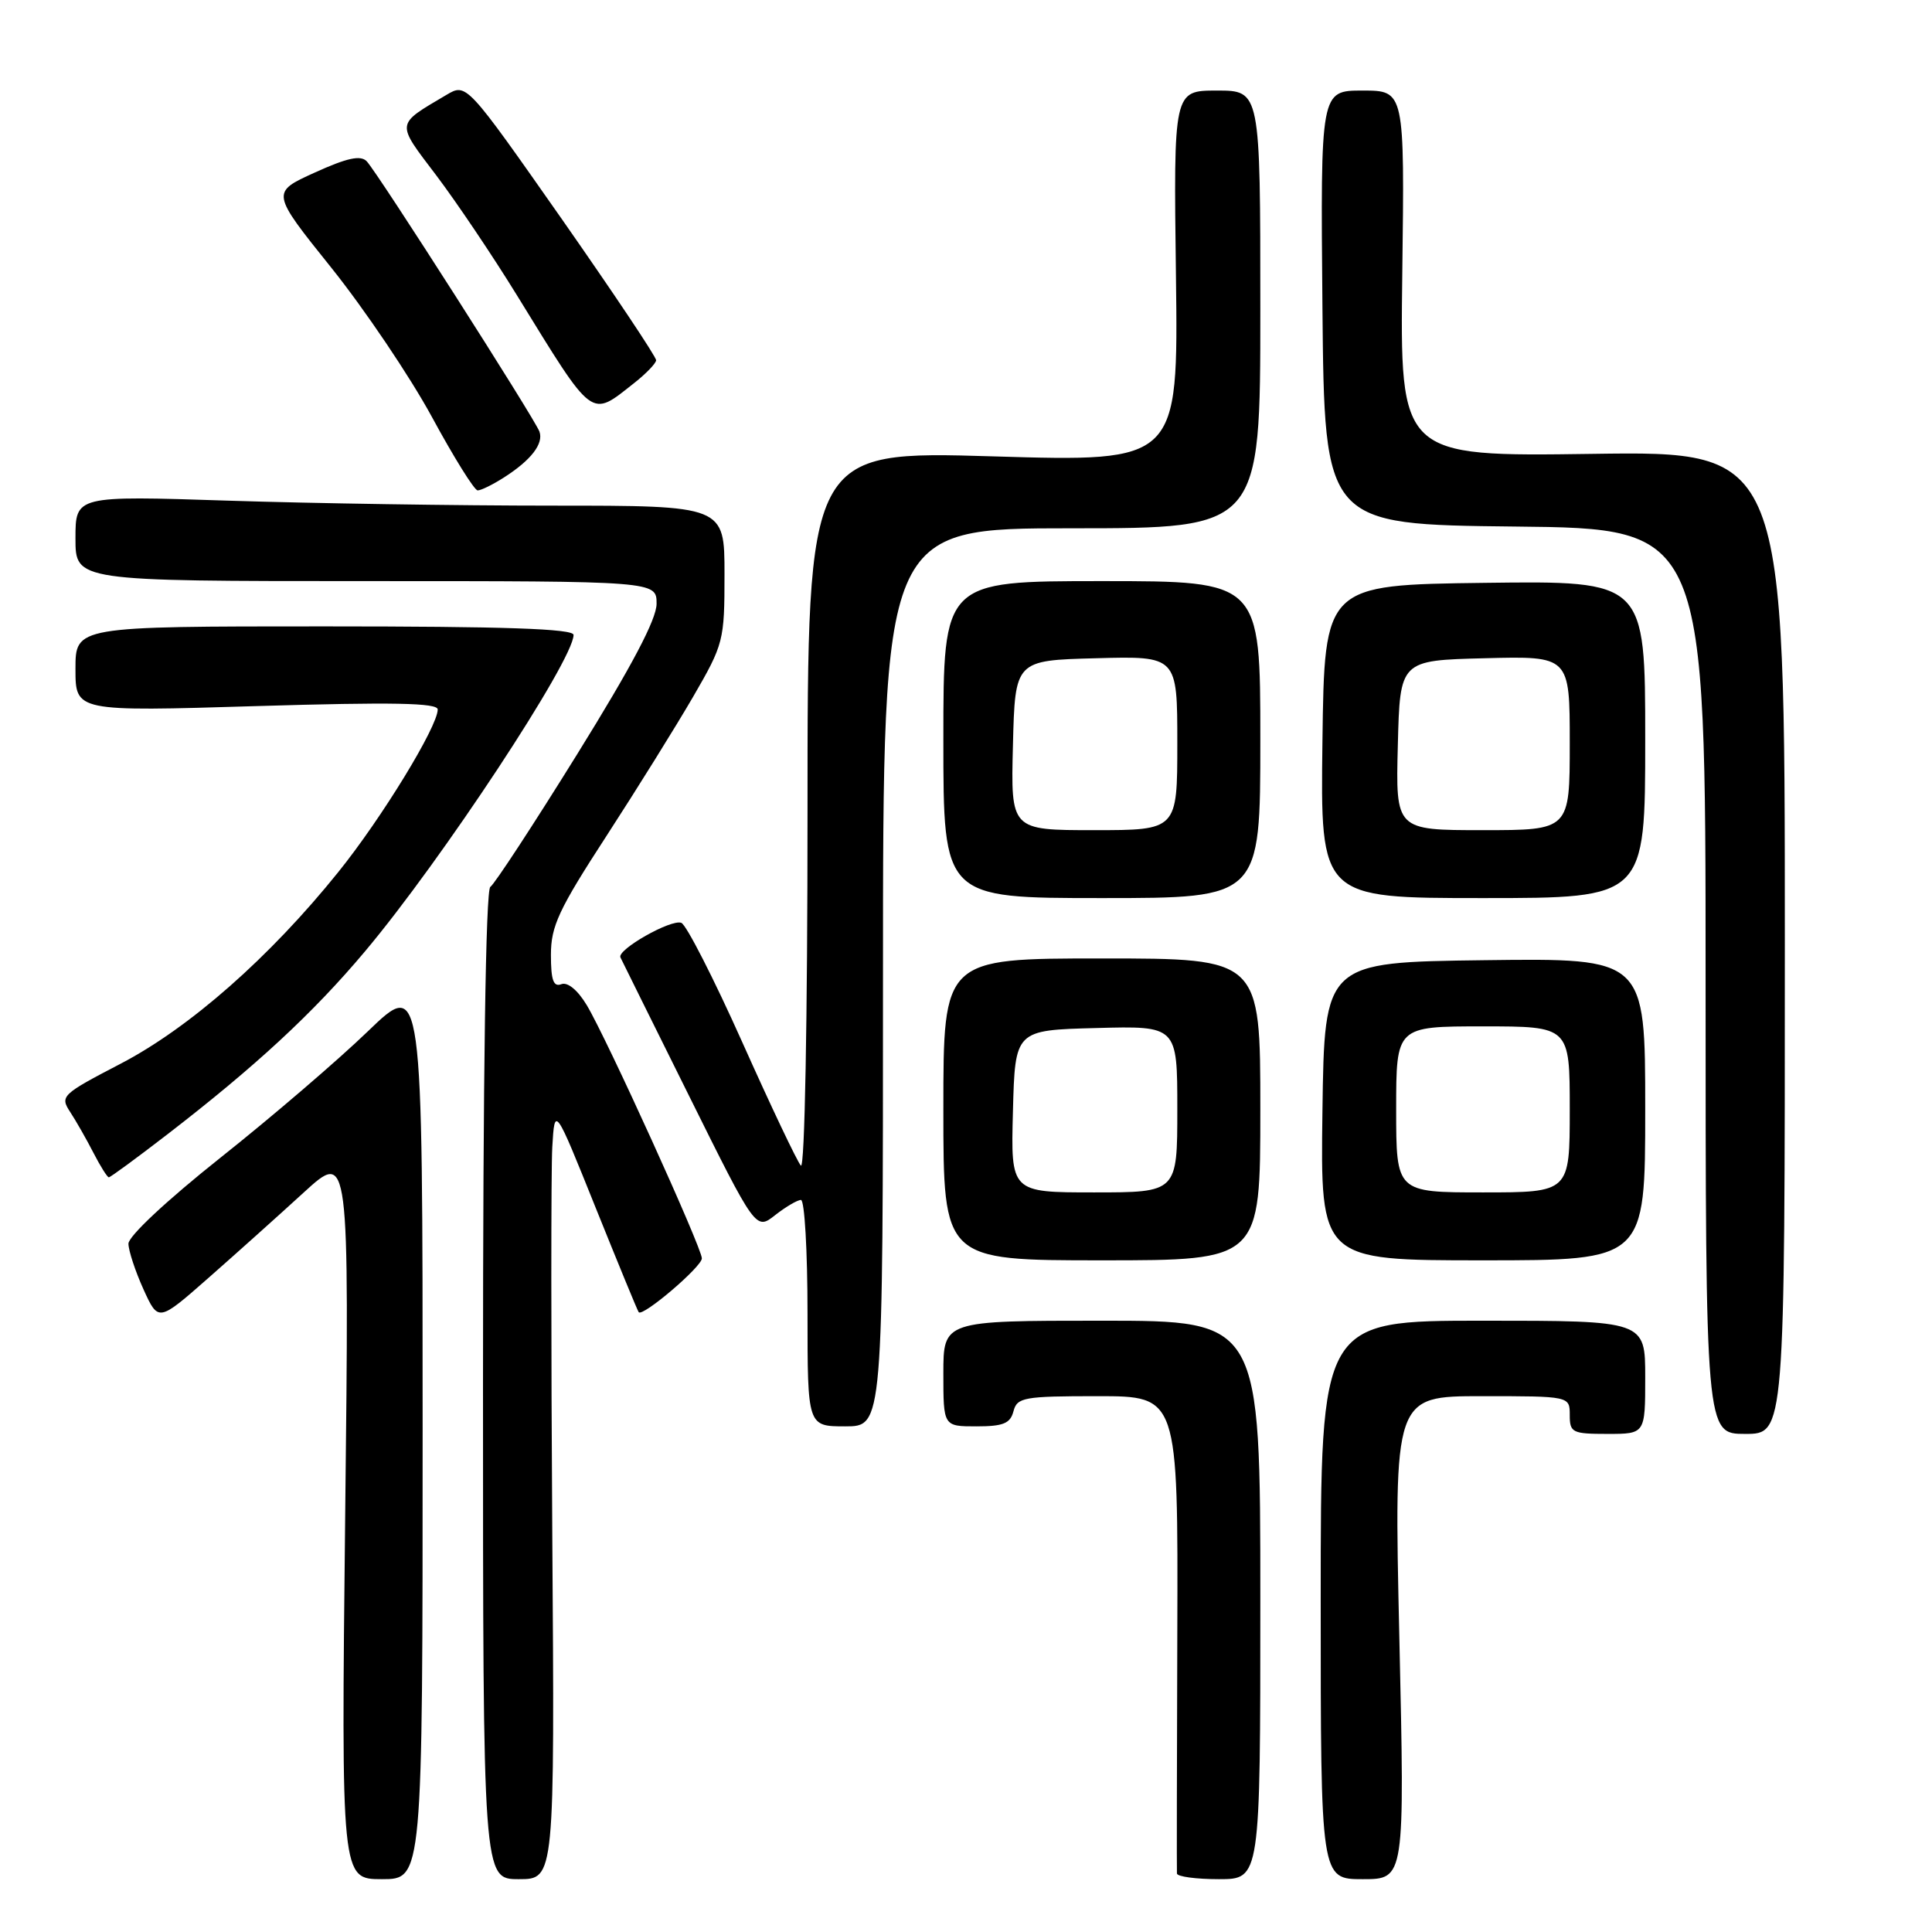 <?xml version="1.0" encoding="UTF-8" standalone="no"?>
<!DOCTYPE svg PUBLIC "-//W3C//DTD SVG 1.1//EN" "http://www.w3.org/Graphics/SVG/1.1/DTD/svg11.dtd" >
<svg xmlns="http://www.w3.org/2000/svg" xmlns:xlink="http://www.w3.org/1999/xlink" version="1.1" viewBox="0 0 256 256">
 <g >
 <path fill="currentColor"
d=" M 56.00 189.33 C 56.00 129.66 56.00 129.66 48.75 136.65 C 44.76 140.50 35.99 148.02 29.25 153.37 C 22.10 159.05 17.01 163.81 17.02 164.80 C 17.03 165.73 17.93 168.45 19.01 170.84 C 20.98 175.17 20.98 175.17 27.61 169.34 C 31.26 166.13 36.95 161.03 40.26 158.00 C 46.28 152.50 46.28 152.50 45.74 200.75 C 45.21 249.00 45.21 249.00 50.61 249.00 C 56.00 249.00 56.00 249.00 56.00 189.33 Z  M 73.18 203.25 C 73.01 178.09 73.01 155.03 73.18 152.01 C 73.50 146.52 73.50 146.52 78.92 160.01 C 81.91 167.43 84.47 173.67 84.63 173.87 C 85.14 174.55 93.00 167.85 93.00 166.74 C 93.00 165.34 80.37 137.54 77.75 133.19 C 76.55 131.19 75.21 130.09 74.38 130.41 C 73.33 130.81 73.00 129.87 73.00 126.52 C 73.00 122.72 74.03 120.51 80.34 110.80 C 84.37 104.59 89.55 96.27 91.84 92.33 C 95.89 85.34 96.00 84.91 96.00 76.08 C 96.00 67.00 96.00 67.00 73.25 67.00 C 60.74 67.00 41.39 66.70 30.25 66.34 C 10.00 65.68 10.00 65.68 10.00 71.34 C 10.00 77.00 10.00 77.00 48.50 77.00 C 87.00 77.00 87.00 77.00 87.00 80.00 C 87.00 82.06 83.72 88.27 76.47 99.95 C 70.68 109.28 65.50 117.19 64.97 117.52 C 64.36 117.90 64.00 142.34 64.00 183.56 C 64.00 249.00 64.00 249.00 68.75 249.00 C 73.50 249.00 73.50 249.00 73.18 203.25 Z  M 167.00 212.00 C 167.00 175.00 167.00 175.00 146.00 175.00 C 125.00 175.00 125.00 175.00 125.00 182.00 C 125.00 189.00 125.00 189.00 129.38 189.00 C 132.93 189.00 133.87 188.62 134.29 187.00 C 134.77 185.16 135.65 185.00 145.46 185.00 C 156.10 185.00 156.10 185.00 156.00 216.25 C 155.94 233.44 155.92 247.84 155.95 248.25 C 155.98 248.66 158.47 249.00 161.50 249.00 C 167.00 249.00 167.00 249.00 167.00 212.00 Z  M 185.42 217.00 C 184.70 185.00 184.70 185.00 196.35 185.00 C 208.00 185.00 208.00 185.00 208.00 187.50 C 208.00 189.83 208.33 190.00 213.00 190.00 C 218.00 190.00 218.00 190.00 218.00 182.50 C 218.00 175.00 218.00 175.00 196.50 175.00 C 175.00 175.00 175.00 175.00 175.00 212.00 C 175.00 249.00 175.00 249.00 180.57 249.00 C 186.14 249.00 186.14 249.00 185.42 217.00 Z  M 236.50 124.89 C 236.50 59.78 236.50 59.78 211.00 60.14 C 185.50 60.50 185.50 60.50 185.81 36.25 C 186.12 12.00 186.12 12.00 180.54 12.00 C 174.97 12.00 174.97 12.00 175.23 40.75 C 175.50 69.50 175.50 69.50 200.75 69.77 C 226.00 70.03 226.00 70.03 226.00 130.02 C 226.00 190.00 226.00 190.00 231.25 190.00 C 236.50 190.00 236.50 190.00 236.50 124.89 Z  M 117.00 129.50 C 117.00 70.00 117.00 70.00 142.00 70.00 C 167.00 70.00 167.00 70.00 167.00 41.00 C 167.00 12.00 167.00 12.00 161.25 12.00 C 155.50 12.00 155.50 12.00 155.82 36.60 C 156.13 61.21 156.13 61.21 131.57 60.47 C 107.00 59.74 107.00 59.74 107.00 107.57 C 107.00 135.15 106.63 155.00 106.12 154.45 C 105.64 153.93 102.15 146.58 98.37 138.13 C 94.59 129.68 90.95 122.55 90.28 122.28 C 88.92 121.76 81.73 125.84 82.21 126.86 C 82.37 127.21 86.48 135.49 91.33 145.26 C 100.15 163.03 100.15 163.03 102.71 161.01 C 104.12 159.91 105.66 159.00 106.13 159.00 C 106.61 159.00 107.00 165.75 107.00 174.00 C 107.00 189.00 107.00 189.00 112.00 189.00 C 117.00 189.00 117.00 189.00 117.00 129.50 Z  M 167.00 147.00 C 167.00 127.00 167.00 127.00 146.00 127.00 C 125.00 127.00 125.00 127.00 125.00 147.00 C 125.00 167.00 125.00 167.00 146.00 167.00 C 167.00 167.00 167.00 167.00 167.00 147.00 Z  M 218.00 146.98 C 218.00 126.96 218.00 126.96 196.75 127.23 C 175.50 127.50 175.50 127.50 175.23 147.25 C 174.96 167.00 174.96 167.00 196.48 167.00 C 218.00 167.00 218.00 167.00 218.00 146.98 Z  M 22.15 150.33 C 33.86 141.30 41.48 134.25 48.34 126.09 C 58.50 114.02 76.00 87.46 76.00 84.13 C 76.00 83.31 66.83 83.00 43.00 83.00 C 10.00 83.00 10.00 83.00 10.00 88.64 C 10.00 94.29 10.00 94.29 34.00 93.56 C 52.05 93.02 58.00 93.13 58.00 94.01 C 58.00 96.27 50.59 108.40 44.82 115.56 C 35.75 126.84 25.12 136.19 15.98 140.95 C 8.18 145.01 7.93 145.25 9.29 147.33 C 10.07 148.52 11.46 150.96 12.38 152.75 C 13.30 154.54 14.22 156.00 14.42 156.00 C 14.63 156.00 18.10 153.45 22.15 150.33 Z  M 167.00 98.00 C 167.00 77.00 167.00 77.00 146.00 77.00 C 125.00 77.00 125.00 77.00 125.00 98.00 C 125.00 119.00 125.00 119.00 146.00 119.00 C 167.00 119.00 167.00 119.00 167.00 98.00 Z  M 218.00 97.98 C 218.00 76.96 218.00 76.96 196.75 77.23 C 175.50 77.50 175.50 77.50 175.23 98.25 C 174.96 119.00 174.96 119.00 196.48 119.00 C 218.00 119.00 218.00 119.00 218.00 97.98 Z  M 66.79 63.26 C 70.37 60.97 72.05 58.80 71.48 57.19 C 70.88 55.51 50.02 22.86 48.59 21.37 C 47.78 20.53 45.99 20.92 41.70 22.87 C 35.90 25.50 35.90 25.50 43.92 35.50 C 48.32 41.00 54.31 49.88 57.22 55.23 C 60.12 60.58 62.85 64.97 63.29 64.98 C 63.72 64.99 65.29 64.22 66.79 63.26 Z  M 84.05 50.74 C 85.61 49.51 86.91 48.16 86.94 47.74 C 86.98 47.32 81.33 38.88 74.41 28.98 C 61.81 11.00 61.81 11.00 59.16 12.57 C 52.37 16.59 52.43 16.14 57.81 23.24 C 60.50 26.80 65.30 33.93 68.48 39.10 C 78.79 55.84 78.17 55.37 84.05 50.74 Z  M 134.22 147.25 C 134.50 136.50 134.50 136.50 145.25 136.22 C 156.00 135.93 156.00 135.93 156.00 146.97 C 156.00 158.00 156.00 158.00 144.97 158.00 C 133.93 158.00 133.93 158.00 134.22 147.25 Z  M 185.00 147.00 C 185.00 136.00 185.00 136.00 196.50 136.00 C 208.00 136.00 208.00 136.00 208.00 147.00 C 208.00 158.00 208.00 158.00 196.50 158.00 C 185.00 158.00 185.00 158.00 185.00 147.00 Z  M 134.22 98.75 C 134.50 87.50 134.50 87.50 145.25 87.22 C 156.00 86.93 156.00 86.93 156.00 98.47 C 156.00 110.00 156.00 110.00 144.97 110.00 C 133.93 110.00 133.93 110.00 134.22 98.75 Z  M 185.22 98.75 C 185.50 87.50 185.50 87.50 196.75 87.22 C 208.00 86.93 208.00 86.93 208.00 98.47 C 208.00 110.00 208.00 110.00 196.47 110.00 C 184.93 110.00 184.93 110.00 185.22 98.75 Z "/>
</g>
</svg>